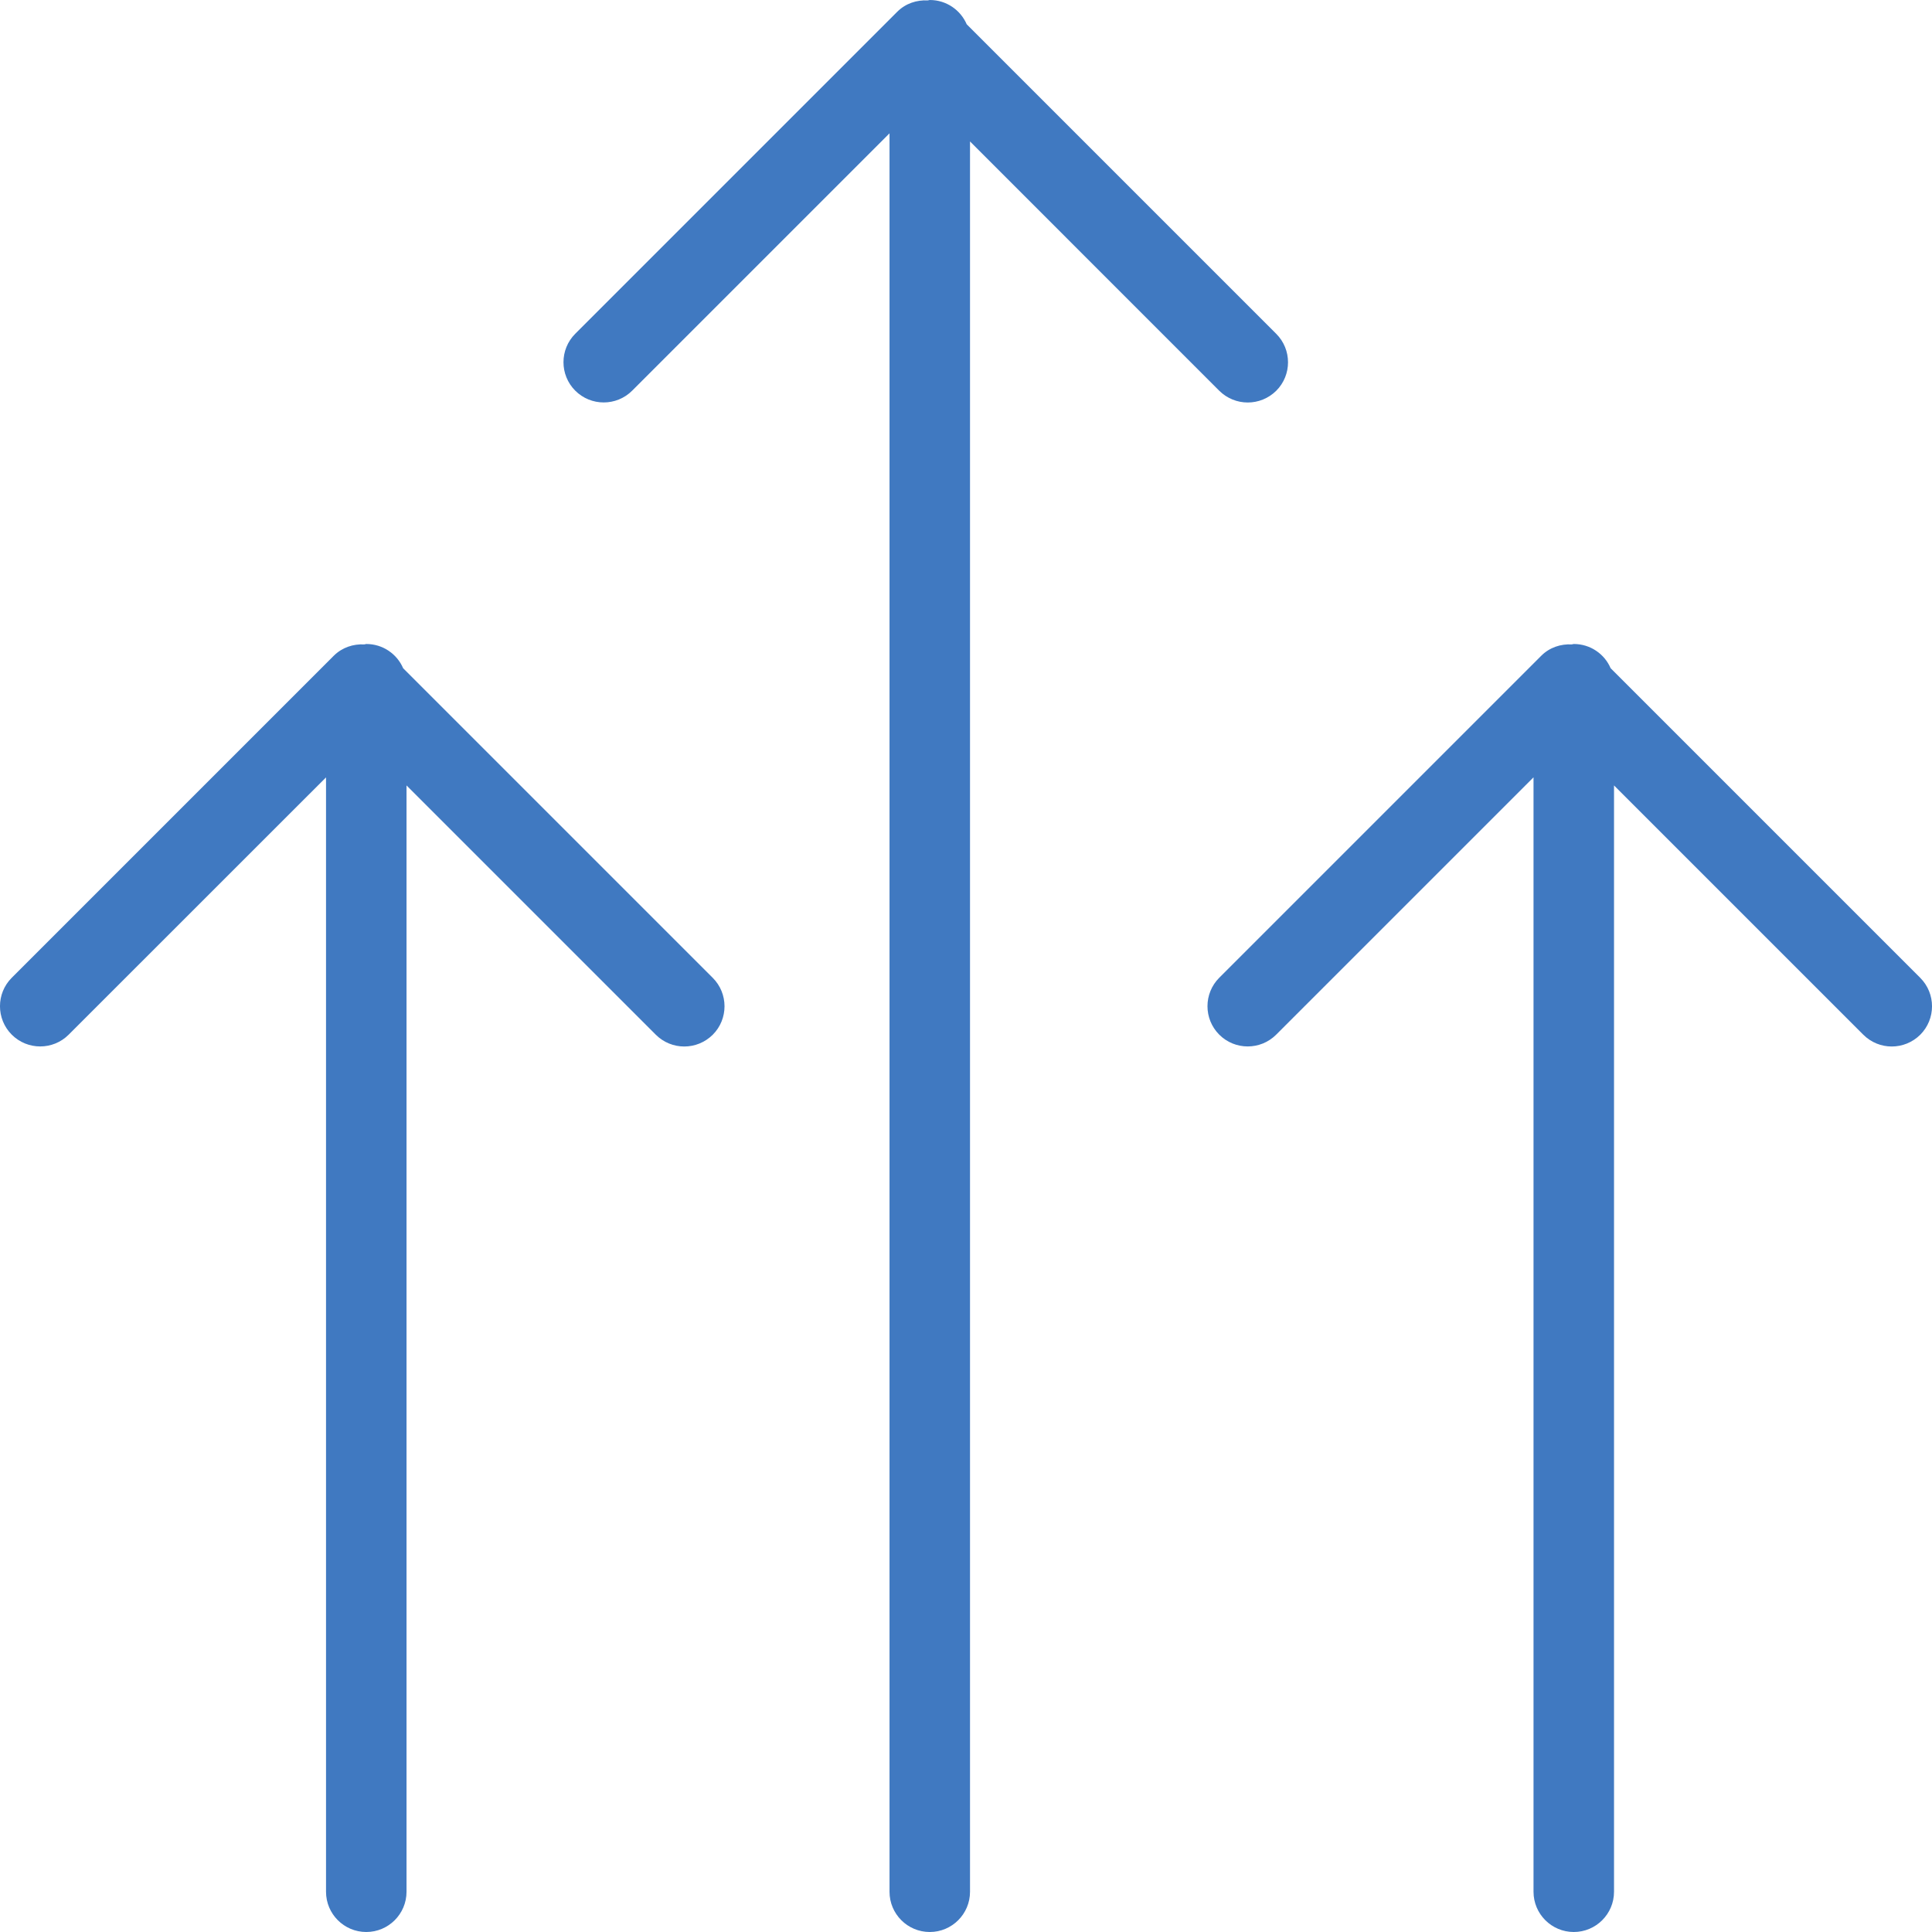 <?xml version="1.0" encoding="UTF-8"?>
<svg version="1.1" viewBox="0 0 24 24" xmlns="http://www.w3.org/2000/svg" xmlns:xlink="http://www.w3.org/1999/xlink">
    <!--Generated by IJSVG (https://github.com/curthard89/IJSVG)-->
    <g fill="#4079c1">
        <path d="M8.195,4.856c0.098,0.097 0.226,0.146 0.354,0.146c0.128,0 0.256,-0.049 0.354,-0.146c0.195,-0.195 0.195,-0.512 0,-0.707l-3.845,-3.845c-0.077,-0.178 -0.253,-0.302 -0.459,-0.302c-0.009,-1.73472e-18 -0.016,0.005 -0.025,0.005c-0.136,-0.007 -0.275,0.037 -0.379,0.141l-4,4c-0.195,0.195 -0.195,0.512 0,0.707c0.195,0.195 0.512,0.195 0.707,0l3.197,-3.197v21.844c0,0.276 0.224,0.5 0.5,0.5c0.276,0 0.5,-0.224 0.5,-0.5v-21.743l3.096,3.097Z" transform="translate(6.951, -0.002)"></path>
        <path d="M5.057,0.303c-0.076,-0.177 -0.252,-0.301 -0.458,-0.301c-0.008,0 -0.016,0.005 -0.024,0.005c-0.137,-0.007 -0.275,0.037 -0.38,0.141l-4,4c-0.195,0.195 -0.195,0.512 -2.77556e-16,0.707c0.195,0.195 0.512,0.195 0.707,0l3.197,-3.196v13.843c0,0.276 0.224,0.5 0.5,0.5c0.276,0 0.5,-0.224 0.5,-0.5v-13.743l3.096,3.096c0.098,0.098 0.226,0.147 0.354,0.147c0.128,0 0.256,-0.049 0.354,-0.146c0.195,-0.195 0.195,-0.512 0,-0.707l-3.846,-3.846Z" transform="translate(-0.049, 7.998)"></path>
        <path d="M5.057,0.303c-0.076,-0.177 -0.252,-0.301 -0.458,-0.301c-0.009,0 -0.016,0.005 -0.025,0.005c-0.136,-0.007 -0.275,0.037 -0.379,0.141l-4,4c-0.195,0.195 -0.195,0.512 0,0.707c0.195,0.195 0.512,0.195 0.707,0l3.197,-3.197v13.844c0,0.276 0.224,0.5 0.5,0.5c0.276,0 0.5,-0.224 0.5,-0.5v-13.743l3.096,3.096c0.098,0.098 0.226,0.147 0.354,0.147c0.128,0 0.256,-0.049 0.354,-0.146c0.195,-0.195 0.195,-0.512 0,-0.707l-3.846,-3.846Z" transform="translate(14.951, 7.998)"></path>
    </g>
</svg>